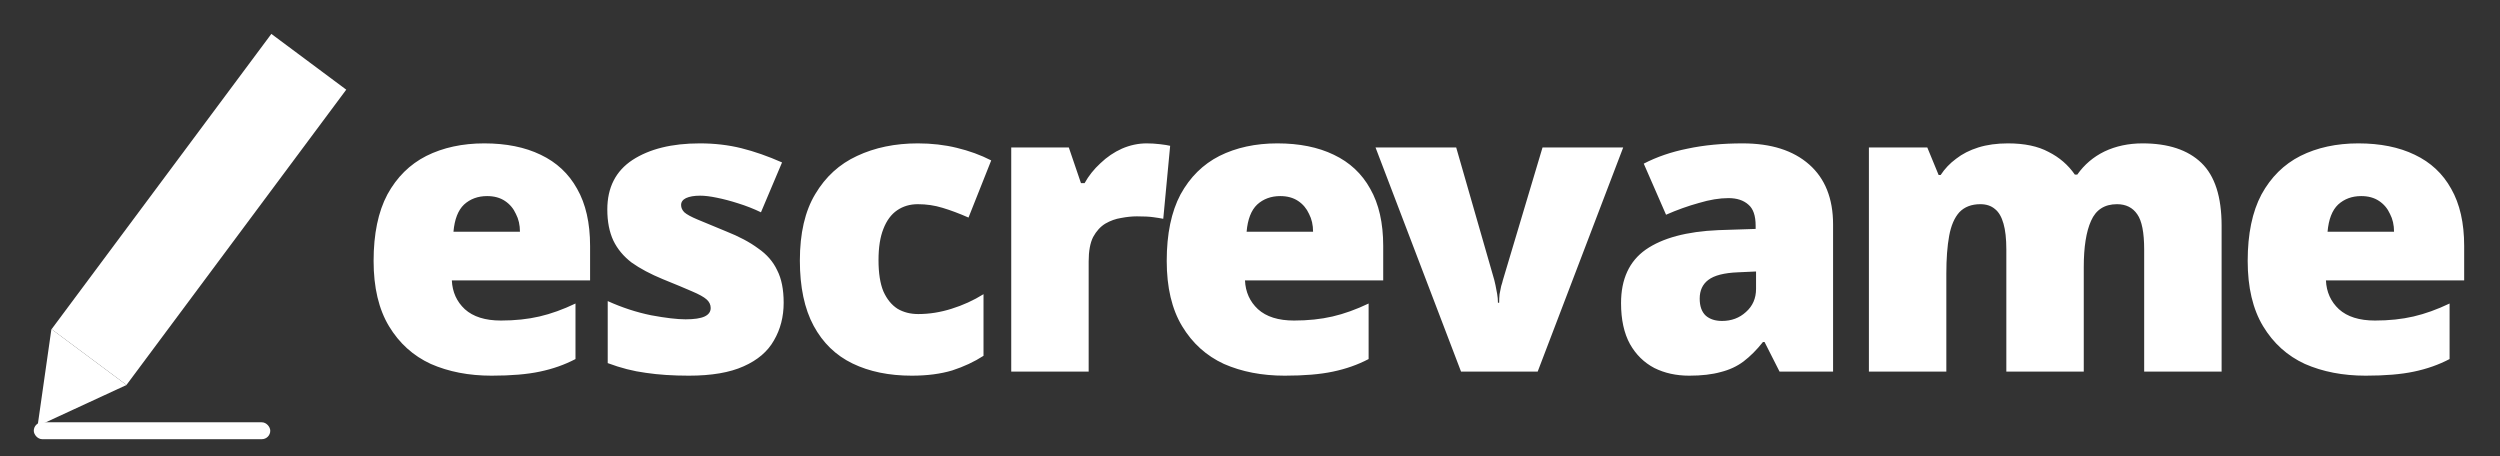 <svg width="148" height="27" viewBox="0 0 148 27" fill="none" xmlns="http://www.w3.org/2000/svg">
<rect x="0" y="0" width="148" height="27" fill="#333333" stroke="none"/>
<path d="M16.064 2.007L20.498 5.308L7.488 22.789L3.053 19.489L16.064 2.007Z" fill="white"/>
<path d="M2.224 25.225L7.491 22.791L3.044 19.481L2.224 25.225Z" fill="white"/>
<path d="M28.669 8.488C29.965 8.488 31.077 8.712 32.005 9.16C32.949 9.608 33.669 10.28 34.165 11.176C34.677 12.072 34.933 13.2 34.933 14.56V16.6H26.749C26.781 17.288 27.037 17.856 27.517 18.304C28.013 18.752 28.725 18.976 29.653 18.976C30.485 18.976 31.245 18.896 31.933 18.736C32.621 18.576 33.333 18.32 34.069 17.968V21.256C33.429 21.592 32.725 21.84 31.957 22C31.205 22.16 30.253 22.24 29.101 22.24C27.757 22.24 26.557 22.008 25.501 21.544C24.461 21.064 23.637 20.32 23.029 19.312C22.421 18.304 22.117 17.016 22.117 15.448C22.117 13.848 22.389 12.536 22.933 11.512C23.493 10.488 24.261 9.728 25.237 9.232C26.229 8.736 27.373 8.488 28.669 8.488ZM28.837 11.608C28.293 11.608 27.837 11.776 27.469 12.112C27.117 12.448 26.909 12.984 26.845 13.72H30.781C30.781 13.32 30.701 12.968 30.541 12.664C30.397 12.344 30.181 12.088 29.893 11.896C29.605 11.704 29.253 11.608 28.837 11.608ZM46.393 17.92C46.393 18.752 46.201 19.496 45.817 20.152C45.449 20.808 44.849 21.32 44.017 21.688C43.201 22.056 42.121 22.24 40.777 22.24C39.833 22.24 38.985 22.184 38.233 22.072C37.497 21.976 36.745 21.784 35.977 21.496V17.824C36.825 18.208 37.681 18.488 38.545 18.664C39.409 18.824 40.089 18.904 40.585 18.904C41.097 18.904 41.473 18.848 41.713 18.736C41.953 18.624 42.073 18.456 42.073 18.232C42.073 18.04 41.993 17.872 41.833 17.728C41.673 17.584 41.385 17.424 40.969 17.248C40.569 17.072 39.993 16.832 39.241 16.528C38.505 16.224 37.889 15.896 37.393 15.544C36.913 15.176 36.553 14.744 36.313 14.248C36.073 13.736 35.953 13.12 35.953 12.4C35.953 11.104 36.449 10.128 37.441 9.472C38.449 8.816 39.777 8.488 41.425 8.488C42.305 8.488 43.129 8.584 43.897 8.776C44.665 8.968 45.465 9.248 46.297 9.616L45.049 12.568C44.617 12.36 44.169 12.184 43.705 12.04C43.257 11.896 42.833 11.784 42.433 11.704C42.049 11.624 41.721 11.584 41.449 11.584C41.097 11.584 40.817 11.632 40.609 11.728C40.417 11.824 40.321 11.96 40.321 12.136C40.321 12.296 40.385 12.44 40.513 12.568C40.657 12.696 40.921 12.84 41.305 13C41.689 13.16 42.249 13.392 42.985 13.696C43.753 14 44.385 14.336 44.881 14.704C45.393 15.056 45.769 15.488 46.009 16C46.265 16.496 46.393 17.136 46.393 17.92ZM53.976 22.24C52.632 22.24 51.464 22 50.472 21.52C49.48 21.04 48.712 20.296 48.168 19.288C47.624 18.28 47.352 16.992 47.352 15.424C47.352 13.808 47.656 12.496 48.264 11.488C48.872 10.464 49.696 9.712 50.736 9.232C51.792 8.736 52.992 8.488 54.336 8.488C55.152 8.488 55.92 8.576 56.64 8.752C57.376 8.928 58.056 9.176 58.68 9.496L57.336 12.88C56.792 12.64 56.28 12.448 55.8 12.304C55.336 12.16 54.848 12.088 54.336 12.088C53.872 12.088 53.464 12.208 53.112 12.448C52.76 12.688 52.488 13.056 52.296 13.552C52.104 14.032 52.008 14.648 52.008 15.4C52.008 16.168 52.104 16.784 52.296 17.248C52.504 17.712 52.784 18.056 53.136 18.28C53.488 18.488 53.896 18.592 54.36 18.592C55.016 18.592 55.672 18.488 56.328 18.28C57 18.072 57.632 17.784 58.224 17.416V21.064C57.68 21.416 57.064 21.704 56.376 21.928C55.688 22.136 54.888 22.24 53.976 22.24ZM67.881 8.488C68.137 8.488 68.401 8.504 68.673 8.536C68.945 8.568 69.145 8.6 69.273 8.632L68.865 12.952C68.705 12.92 68.505 12.888 68.265 12.856C68.041 12.824 67.721 12.808 67.305 12.808C67.017 12.808 66.705 12.84 66.369 12.904C66.049 12.952 65.737 13.064 65.433 13.24C65.145 13.416 64.905 13.68 64.713 14.032C64.537 14.384 64.449 14.864 64.449 15.472V22H59.865V8.728H63.273L63.993 10.84H64.209C64.449 10.408 64.761 10.016 65.145 9.664C65.529 9.296 65.953 9.008 66.417 8.8C66.897 8.592 67.385 8.488 67.881 8.488ZM75.623 8.488C76.918 8.488 78.031 8.712 78.959 9.16C79.903 9.608 80.623 10.28 81.118 11.176C81.63 12.072 81.886 13.2 81.886 14.56V16.6H73.703C73.734 17.288 73.99 17.856 74.471 18.304C74.966 18.752 75.678 18.976 76.606 18.976C77.439 18.976 78.198 18.896 78.886 18.736C79.575 18.576 80.287 18.32 81.022 17.968V21.256C80.382 21.592 79.678 21.84 78.91 22C78.159 22.16 77.207 22.24 76.055 22.24C74.71 22.24 73.51 22.008 72.454 21.544C71.415 21.064 70.591 20.32 69.983 19.312C69.374 18.304 69.07 17.016 69.07 15.448C69.07 13.848 69.343 12.536 69.886 11.512C70.447 10.488 71.215 9.728 72.191 9.232C73.183 8.736 74.326 8.488 75.623 8.488ZM75.79 11.608C75.246 11.608 74.79 11.776 74.422 12.112C74.07 12.448 73.862 12.984 73.799 13.72H77.734C77.734 13.32 77.654 12.968 77.495 12.664C77.35 12.344 77.135 12.088 76.847 11.896C76.558 11.704 76.207 11.608 75.79 11.608ZM86.494 22L81.43 8.728H86.206L88.462 16.576C88.478 16.624 88.502 16.728 88.534 16.888C88.566 17.032 88.598 17.2 88.63 17.392C88.662 17.568 88.678 17.744 88.678 17.92H88.75C88.75 17.744 88.758 17.576 88.774 17.416C88.806 17.24 88.838 17.08 88.87 16.936C88.918 16.792 88.95 16.68 88.966 16.6L91.318 8.728H96.094L91.03 22H86.494ZM103.166 8.488C104.846 8.488 106.158 8.904 107.102 9.736C108.046 10.568 108.518 11.752 108.518 13.288V22H105.35L104.462 20.248H104.366C103.998 20.712 103.614 21.096 103.214 21.4C102.83 21.688 102.382 21.896 101.87 22.024C101.358 22.168 100.734 22.24 99.998 22.24C99.23 22.24 98.542 22.088 97.934 21.784C97.326 21.464 96.846 20.992 96.494 20.368C96.142 19.728 95.966 18.92 95.966 17.944C95.966 16.52 96.454 15.464 97.43 14.776C98.422 14.088 99.854 13.704 101.726 13.624L103.934 13.552V13.36C103.934 12.768 103.79 12.352 103.502 12.112C103.214 11.856 102.822 11.728 102.326 11.728C101.798 11.728 101.214 11.824 100.574 12.016C99.934 12.192 99.286 12.424 98.63 12.712L97.31 9.688C98.078 9.288 98.942 8.992 99.902 8.8C100.878 8.592 101.966 8.488 103.166 8.488ZM102.902 16.12C102.07 16.152 101.478 16.304 101.126 16.576C100.79 16.832 100.622 17.2 100.622 17.68C100.622 18.128 100.742 18.464 100.982 18.688C101.222 18.896 101.542 19 101.942 19C102.502 19 102.974 18.824 103.358 18.472C103.758 18.12 103.958 17.664 103.958 17.104V16.072L102.902 16.12ZM126.839 8.488C128.359 8.488 129.519 8.872 130.319 9.64C131.119 10.408 131.519 11.648 131.519 13.36V22H126.935V14.776C126.935 13.768 126.799 13.072 126.527 12.688C126.255 12.288 125.855 12.088 125.327 12.088C124.591 12.088 124.079 12.416 123.791 13.072C123.503 13.712 123.359 14.624 123.359 15.808V22H118.775V14.776C118.775 14.136 118.719 13.624 118.607 13.24C118.495 12.84 118.327 12.552 118.103 12.376C117.879 12.184 117.591 12.088 117.239 12.088C116.711 12.088 116.295 12.248 115.991 12.568C115.703 12.888 115.503 13.352 115.391 13.96C115.279 14.568 115.223 15.312 115.223 16.192V22H110.639V8.728H114.095L114.767 10.36H114.887C115.127 9.992 115.431 9.672 115.799 9.4C116.167 9.112 116.607 8.888 117.119 8.728C117.631 8.568 118.215 8.488 118.871 8.488C119.847 8.488 120.647 8.656 121.271 8.992C121.911 9.312 122.431 9.76 122.831 10.336H122.975C123.391 9.744 123.927 9.288 124.583 8.968C125.255 8.648 126.007 8.488 126.839 8.488ZM139.615 8.488C140.911 8.488 142.023 8.712 142.951 9.16C143.895 9.608 144.615 10.28 145.111 11.176C145.623 12.072 145.879 13.2 145.879 14.56V16.6H137.695C137.727 17.288 137.983 17.856 138.463 18.304C138.959 18.752 139.671 18.976 140.599 18.976C141.431 18.976 142.191 18.896 142.879 18.736C143.567 18.576 144.279 18.32 145.015 17.968V21.256C144.375 21.592 143.671 21.84 142.903 22C142.151 22.16 141.199 22.24 140.047 22.24C138.703 22.24 137.503 22.008 136.447 21.544C135.407 21.064 134.583 20.32 133.975 19.312C133.367 18.304 133.063 17.016 133.063 15.448C133.063 13.848 133.335 12.536 133.879 11.512C134.439 10.488 135.207 9.728 136.183 9.232C137.175 8.736 138.319 8.488 139.615 8.488ZM139.783 11.608C139.239 11.608 138.783 11.776 138.415 12.112C138.063 12.448 137.855 12.984 137.791 13.72H141.727C141.727 13.32 141.647 12.968 141.487 12.664C141.343 12.344 141.127 12.088 140.839 11.896C140.551 11.704 140.199 11.608 139.783 11.608Z" fill="white"/>
<rect x="2" y="25" width="14" height="1" rx="0.5" fill="white"/>
</svg>
